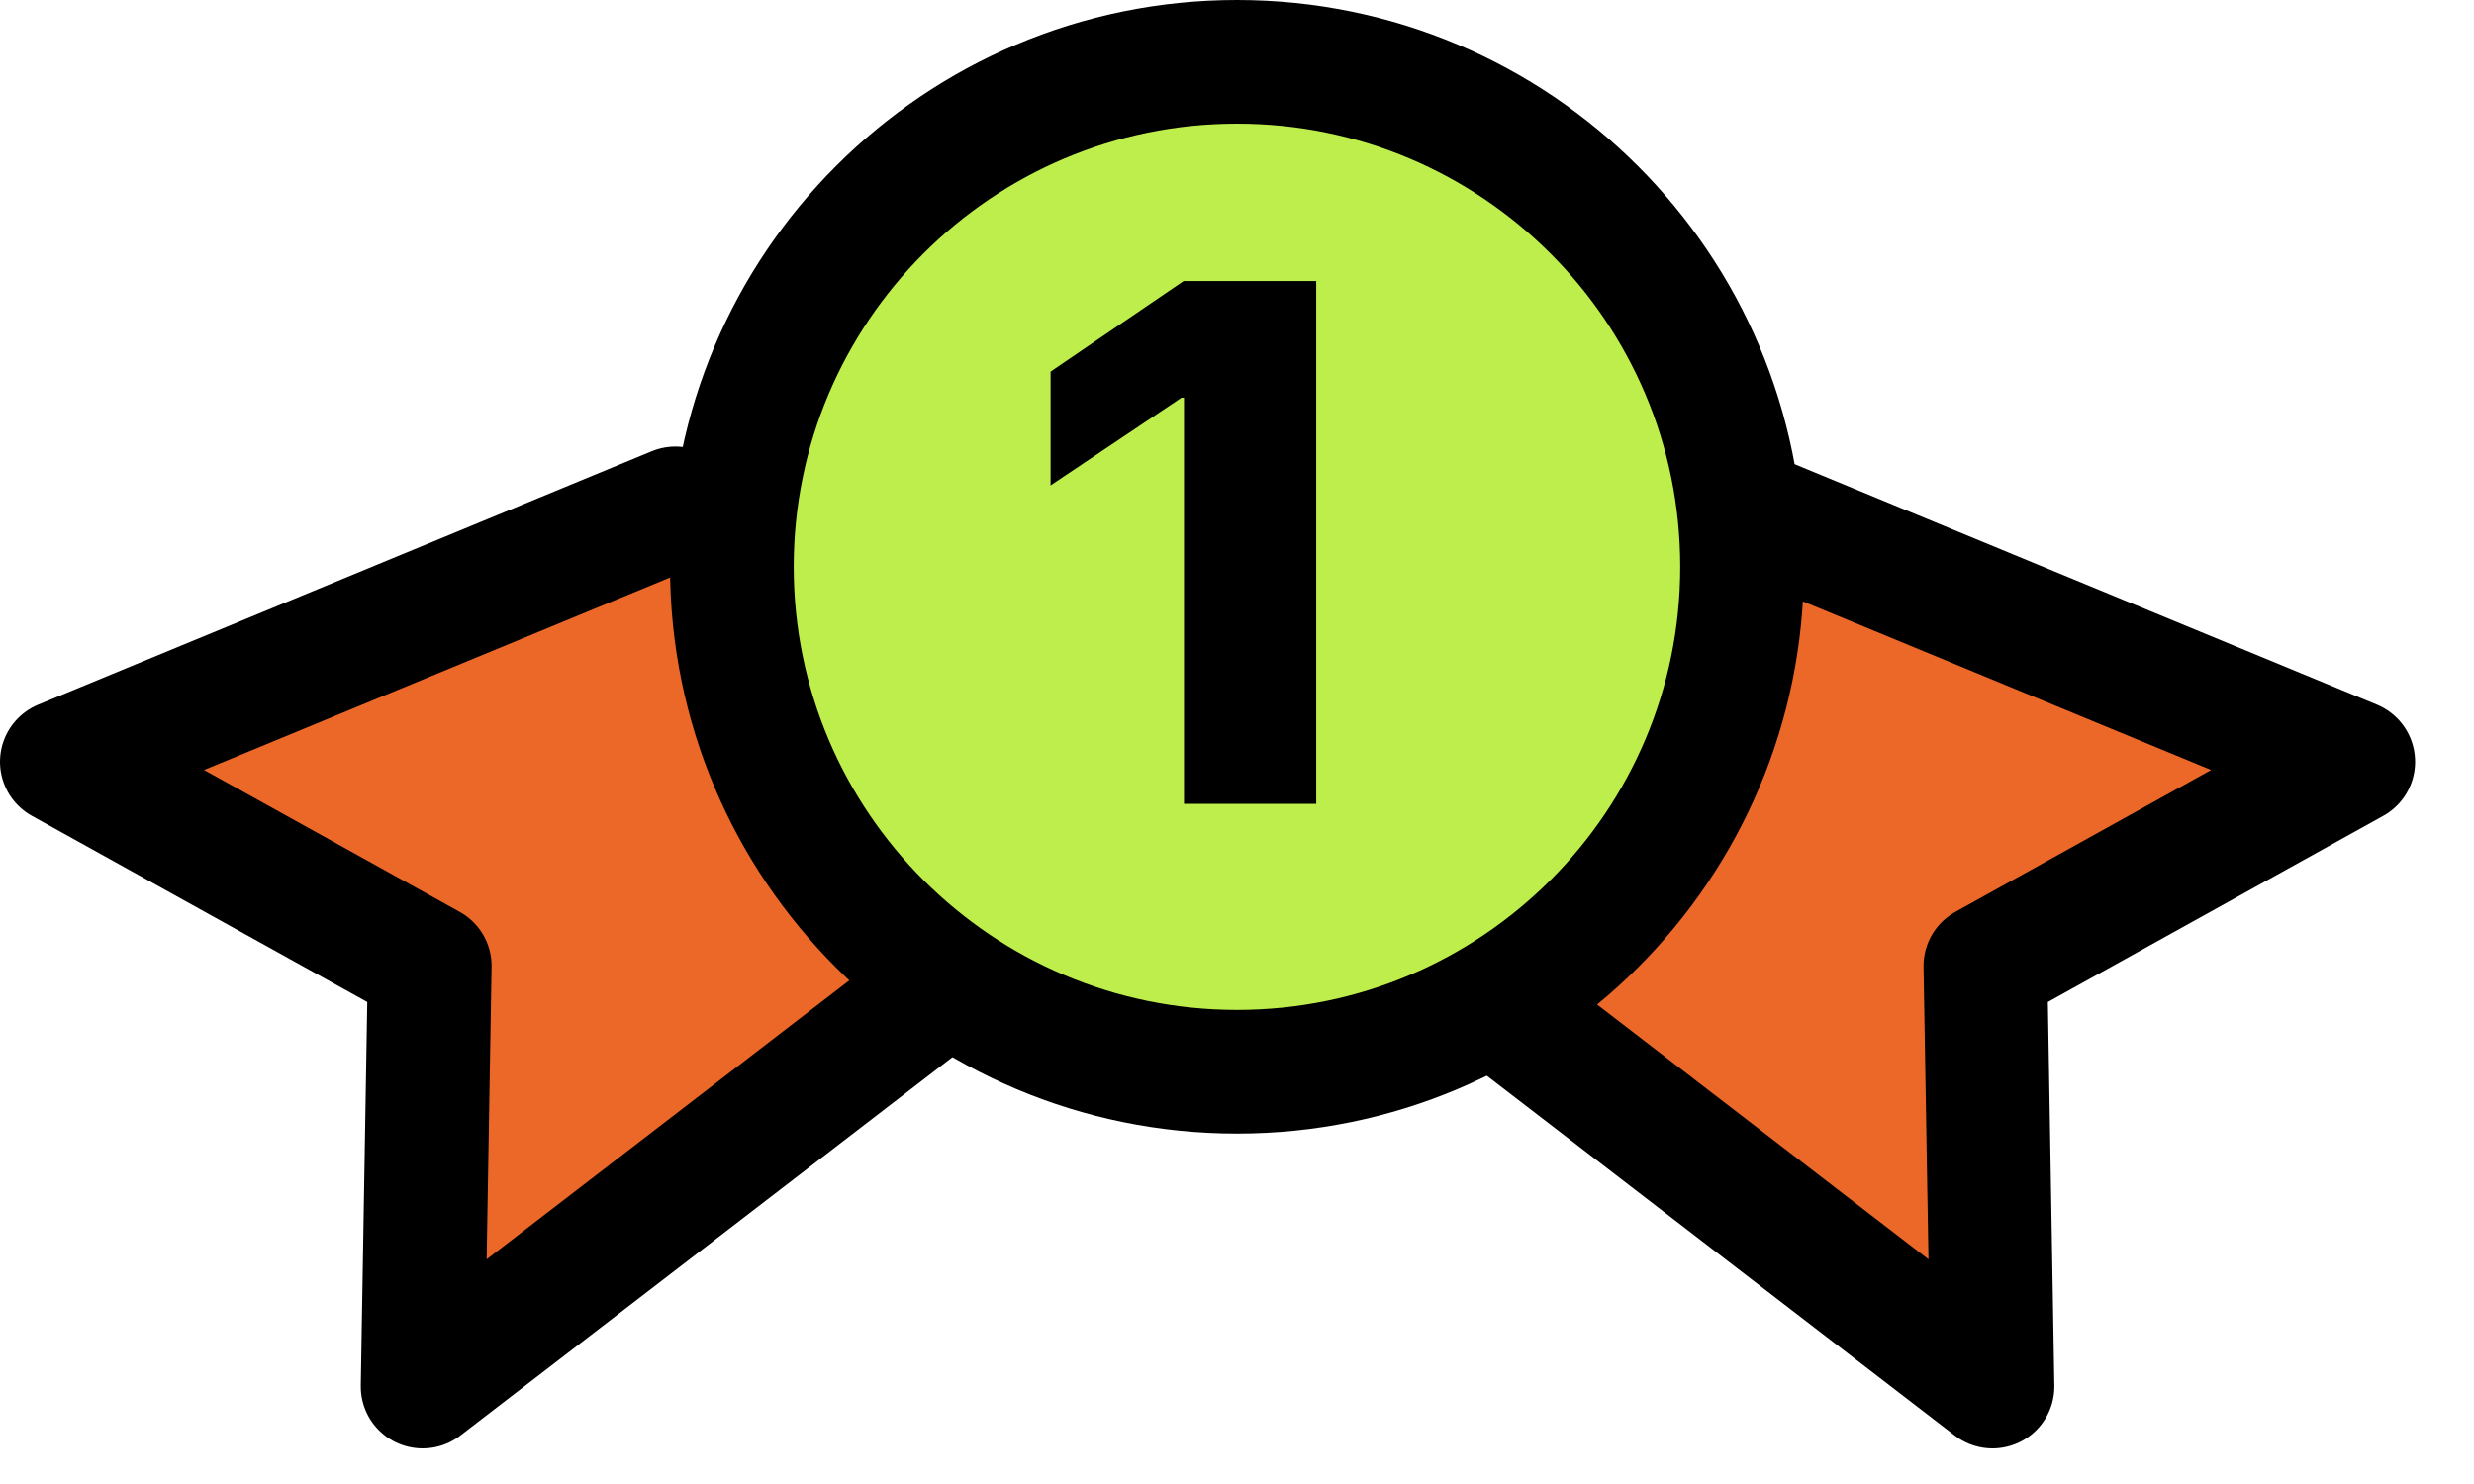 <svg width="40" height="24" viewBox="0 0 40 24" fill="none" xmlns="http://www.w3.org/2000/svg">
<path d="M23.716 15.887L32.215 22.424L32.1 15.622L38.048 12.32L28.128 8.222" fill="#EC6828"/>
<path d="M23.716 15.887L32.215 22.424L32.1 15.622L38.048 12.32L28.128 8.222" stroke="black" stroke-width="2" stroke-linecap="round" stroke-linejoin="round"/>
<path d="M15.332 15.887L6.833 22.424L6.948 15.622L1 12.32L10.92 8.222" fill="#EC6828"/>
<path d="M15.332 15.887L6.833 22.424L6.948 15.622L1 12.32L10.92 8.222" stroke="black" stroke-width="2" stroke-linecap="round" stroke-linejoin="round"/>
<path d="M20 17.333C24.51 17.333 28.166 13.677 28.166 9.167C28.166 4.656 24.51 1 20 1C15.489 1 11.833 4.656 11.833 9.167C11.833 13.677 15.489 17.333 20 17.333Z" fill="#BEEE4C" stroke="black" stroke-width="2" stroke-linecap="round" stroke-linejoin="round"/>
<path d="M19.143 13V6.432H19.102L16.986 7.85V6.01L19.137 4.545H21.281V13H19.143Z" fill="black"/>
</svg>
